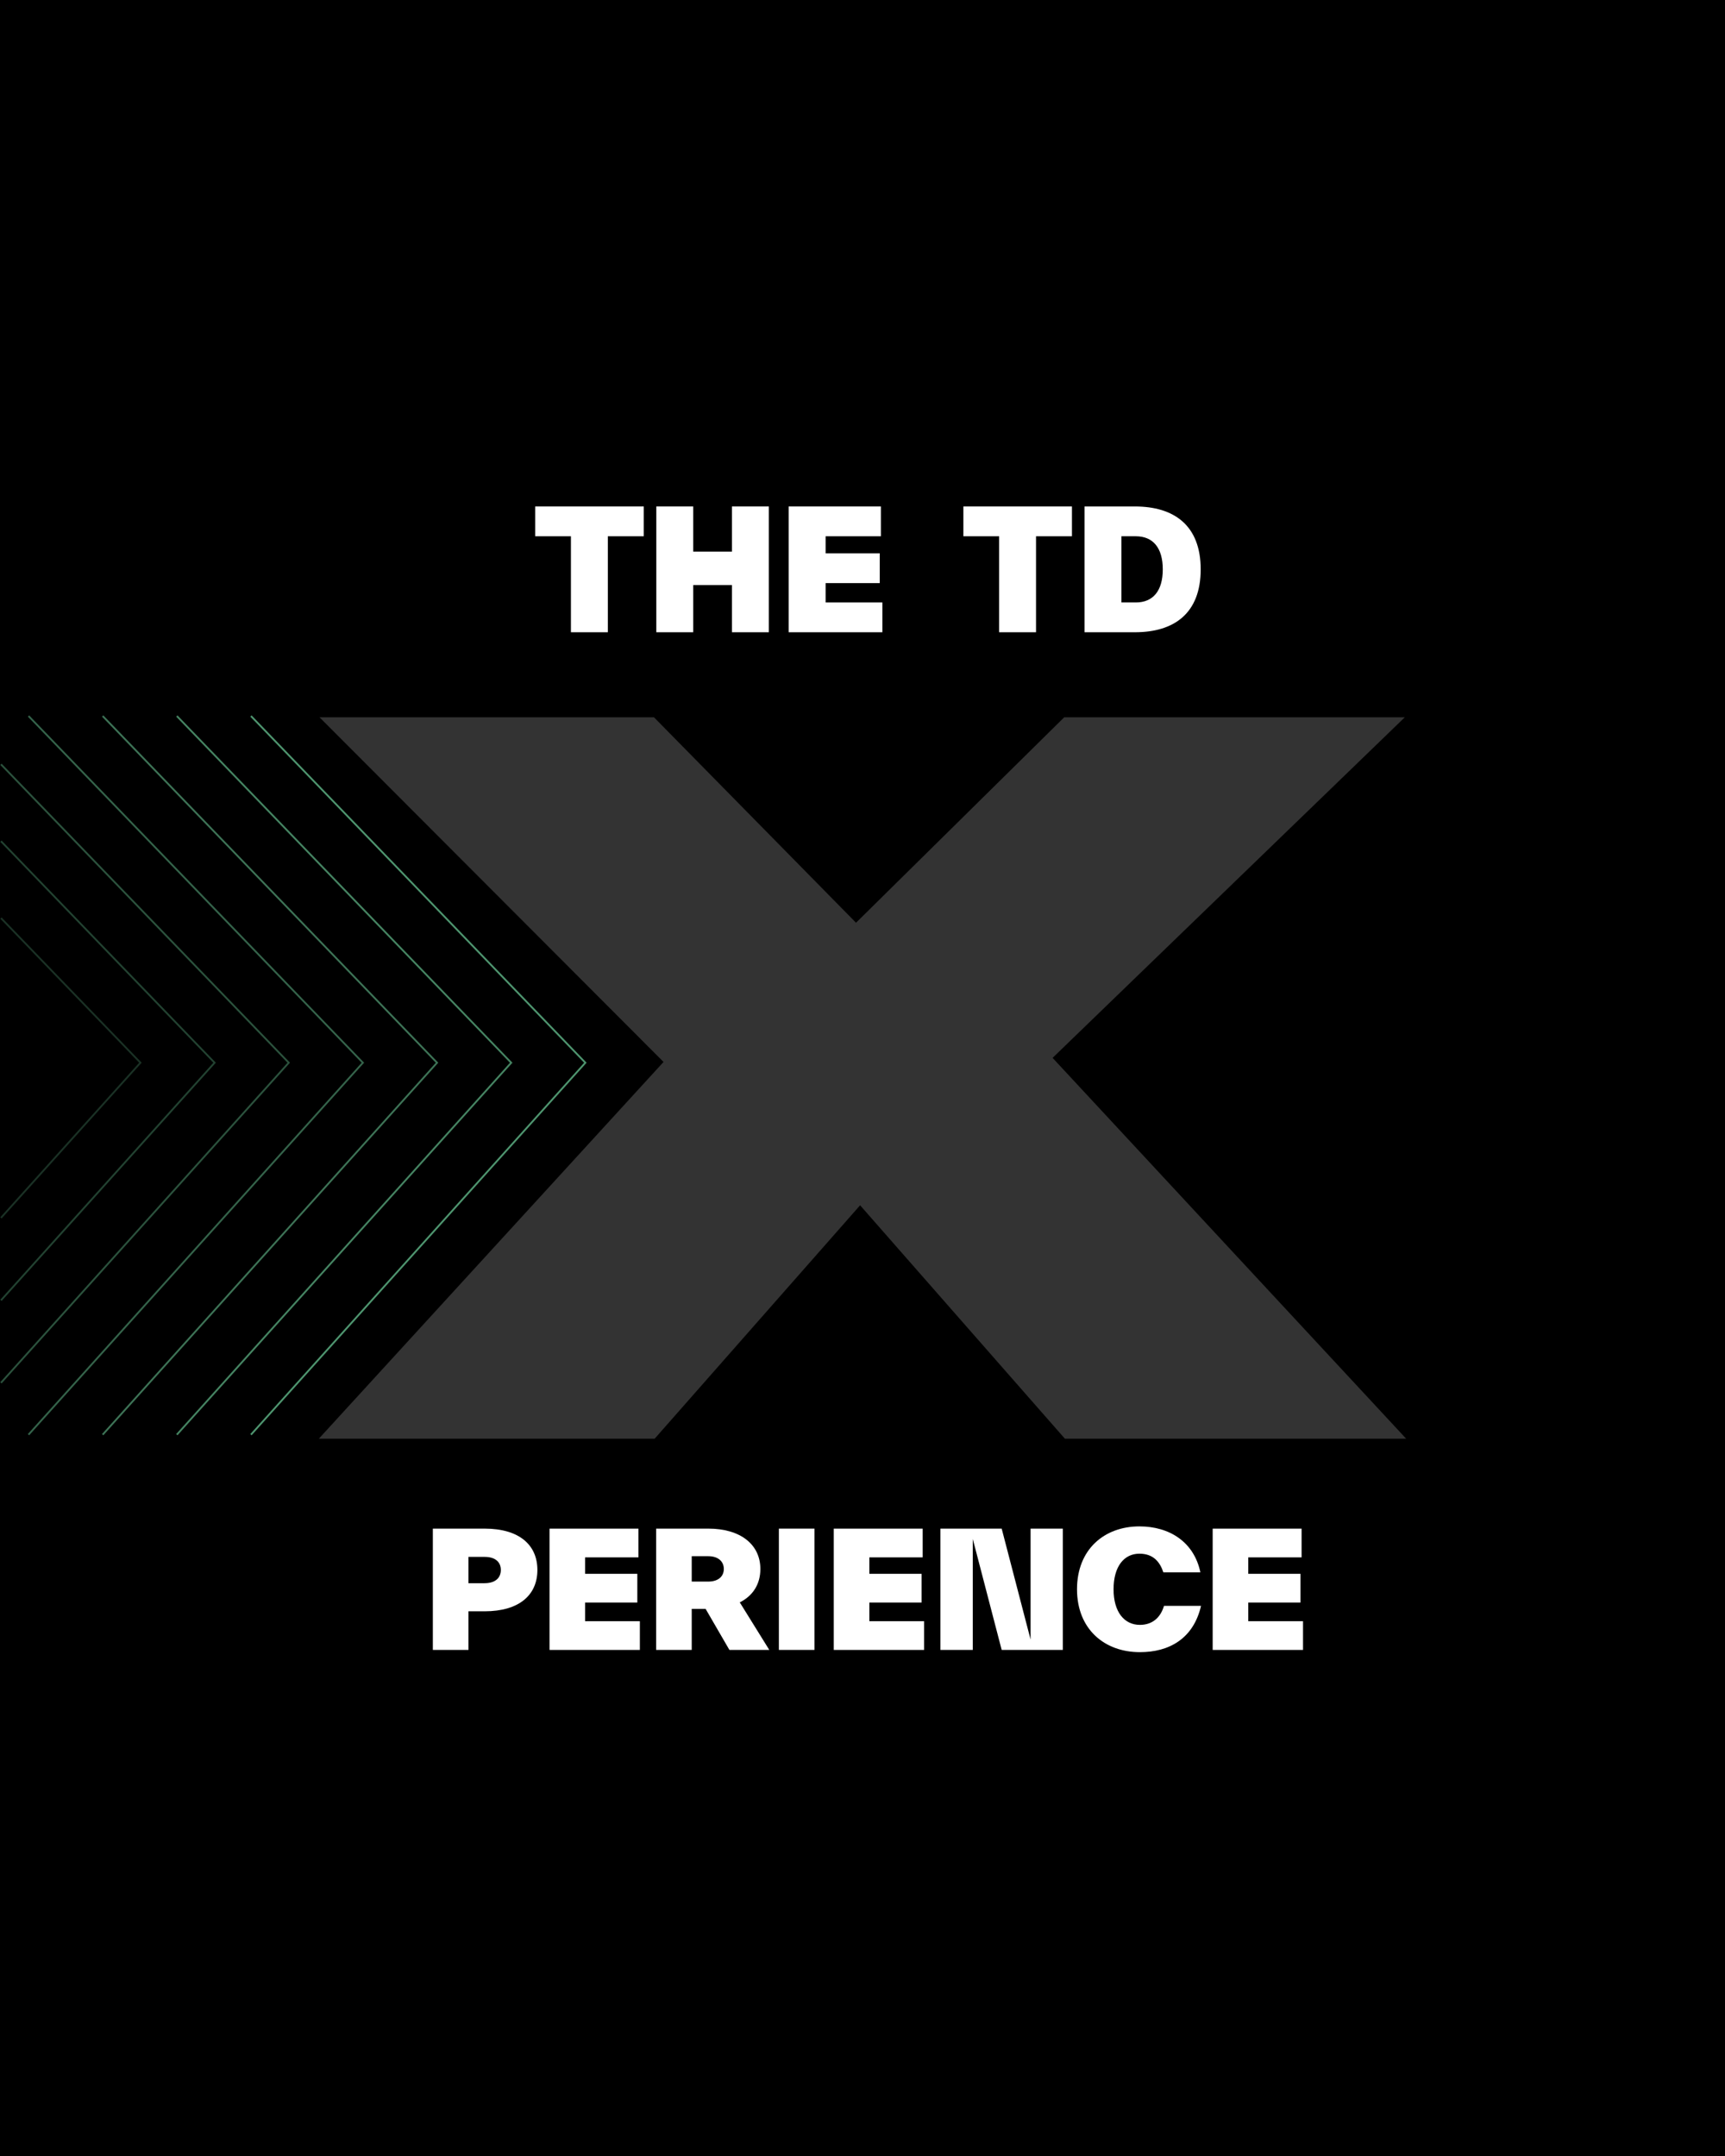 <?xml version="1.0" encoding="UTF-8"?><svg id="Layer_2" xmlns="http://www.w3.org/2000/svg" viewBox="0 0 960 1200"><rect x="0" y="0" width="960" height="1200" fill="#333333" stroke="none"/><defs><style>.cls-1{opacity:.9;}.cls-1,.cls-2,.cls-3,.cls-4,.cls-5,.cls-6,.cls-7{fill:none;stroke:#57a57b;stroke-miterlimit:10;stroke-width:1.02px;}.cls-8{fill:#fff;}.cls-2{opacity:.6;}.cls-3{opacity:.7;}.cls-4{opacity:.5;}.cls-5{opacity:.4;}.cls-6{opacity:.8;}.cls-7{opacity:.3;}</style></defs><g id="Layer_1-2"><path d="M0,0V1200H960V0H0ZM592.63,800.76l-113.96-129.91-114.33,129.91H177.44l191.83-209.69-191.45-191.83h186.14l112.43,114.34,115.86-114.34h189.55l-196.01,189.56,196.77,211.96h-189.93Z"/><g><polyline class="cls-4" points=".53 425.41 160.7 591.49 .53 769.66"/><polyline class="cls-2" points="15.87 398.53 201.96 591.5 15.86 798.53"/><polyline class="cls-3" points="57.14 398.53 243.23 591.5 57.13 798.53"/><polyline class="cls-6" points="98.41 398.53 284.5 591.5 98.4 798.53"/><polyline class="cls-1" points="139.67 398.53 325.77 591.5 139.66 798.53"/><polyline class="cls-7" points=".53 510.99 78.16 591.49 .53 677.85"/><polyline class="cls-5" points=".53 468.19 119.43 591.49 .53 723.76"/></g><g><path class="cls-8" d="M269.67,850.81c19.28,0,29.4,9.06,29.4,23.01s-10.13,23.01-29.4,23.01h-8.97v21.5h-19.81v-67.51h28.78Zm0,30.38c6.04,0,9.06-3.02,9.06-7.37s-3.02-7.28-9.06-7.28h-8.97v14.66h8.97Z"/><path class="cls-8" d="M325.63,902.34h30.47v15.99h-50.28v-67.51h49.48v15.99h-29.67v9.15h29.05v15.99h-29.05v10.39Z"/><path class="cls-8" d="M405.93,918.32l-13.24-22.83h-7.73v22.83h-19.81v-67.51h29.05c17.94,0,28.96,8.88,28.96,22.48,0,8.26-4,14.84-11.46,18.57l16.43,26.47h-22.21Zm-20.97-52.15v14.12h9.15c5.69,0,8.71-2.93,8.71-7.02s-3.02-7.11-8.71-7.11h-9.15Z"/><path class="cls-8" d="M433.46,918.32v-67.51h19.81v67.51h-19.81Z"/><path class="cls-8" d="M483.82,902.34h30.47v15.99h-50.28v-67.51h49.48v15.99h-29.67v9.15h29.05v15.99h-29.05v10.39Z"/><path class="cls-8" d="M573.54,850.81h17.94v67.51h-34.02l-16.08-61.74v61.74h-18.03v-67.51h34.11l16.08,61.74v-61.74Z"/><path class="cls-8" d="M599.38,884.57c0-22.21,15.19-35,34.73-35,16.7,0,30.38,8.62,33.93,25.58h-20.61c-1.87-5.69-5.51-10.39-13.32-10.39-8.62,0-14.39,7.19-14.39,19.81s5.95,19.81,14.66,19.81c6.66,0,11.37-3.73,13.41-10.57h20.61c-4.26,18.3-17.77,25.76-34.02,25.76-19.72,0-35-12.79-35-35Z"/><path class="cls-8" d="M694.69,902.34h30.47v15.99h-50.28v-67.51h49.48v15.99h-29.67v9.15h29.05v15.99h-29.05v10.39Z"/></g><g><path class="cls-8" d="M358.26,281.9v16.58h-19.99v53.42h-20.54v-53.42h-19.89v-16.58h60.42Z"/><path class="cls-8" d="M407.34,281.9h20.54v70h-20.54v-26.25h-21.55v26.25h-20.54v-70h20.54v25.14h21.55v-25.14Z"/><path class="cls-8" d="M459.47,335.32h31.59v16.58h-52.13v-70h51.3v16.58h-30.76v9.49h30.12v16.58h-30.12v10.78Z"/><path class="cls-8" d="M596.56,281.9v16.58h-19.99v53.42h-20.54v-53.42h-19.89v-16.58h60.42Z"/><path class="cls-8" d="M631.64,281.9c21.64,0,36.57,10.41,36.57,35s-14.92,35-36.57,35h-28.09v-70h28.09Zm.46,53.42c9.58,0,15.01-6.45,15.01-18.42s-5.43-18.42-15.01-18.42h-8.01v36.84h8.01Z"/></g></g></svg>
